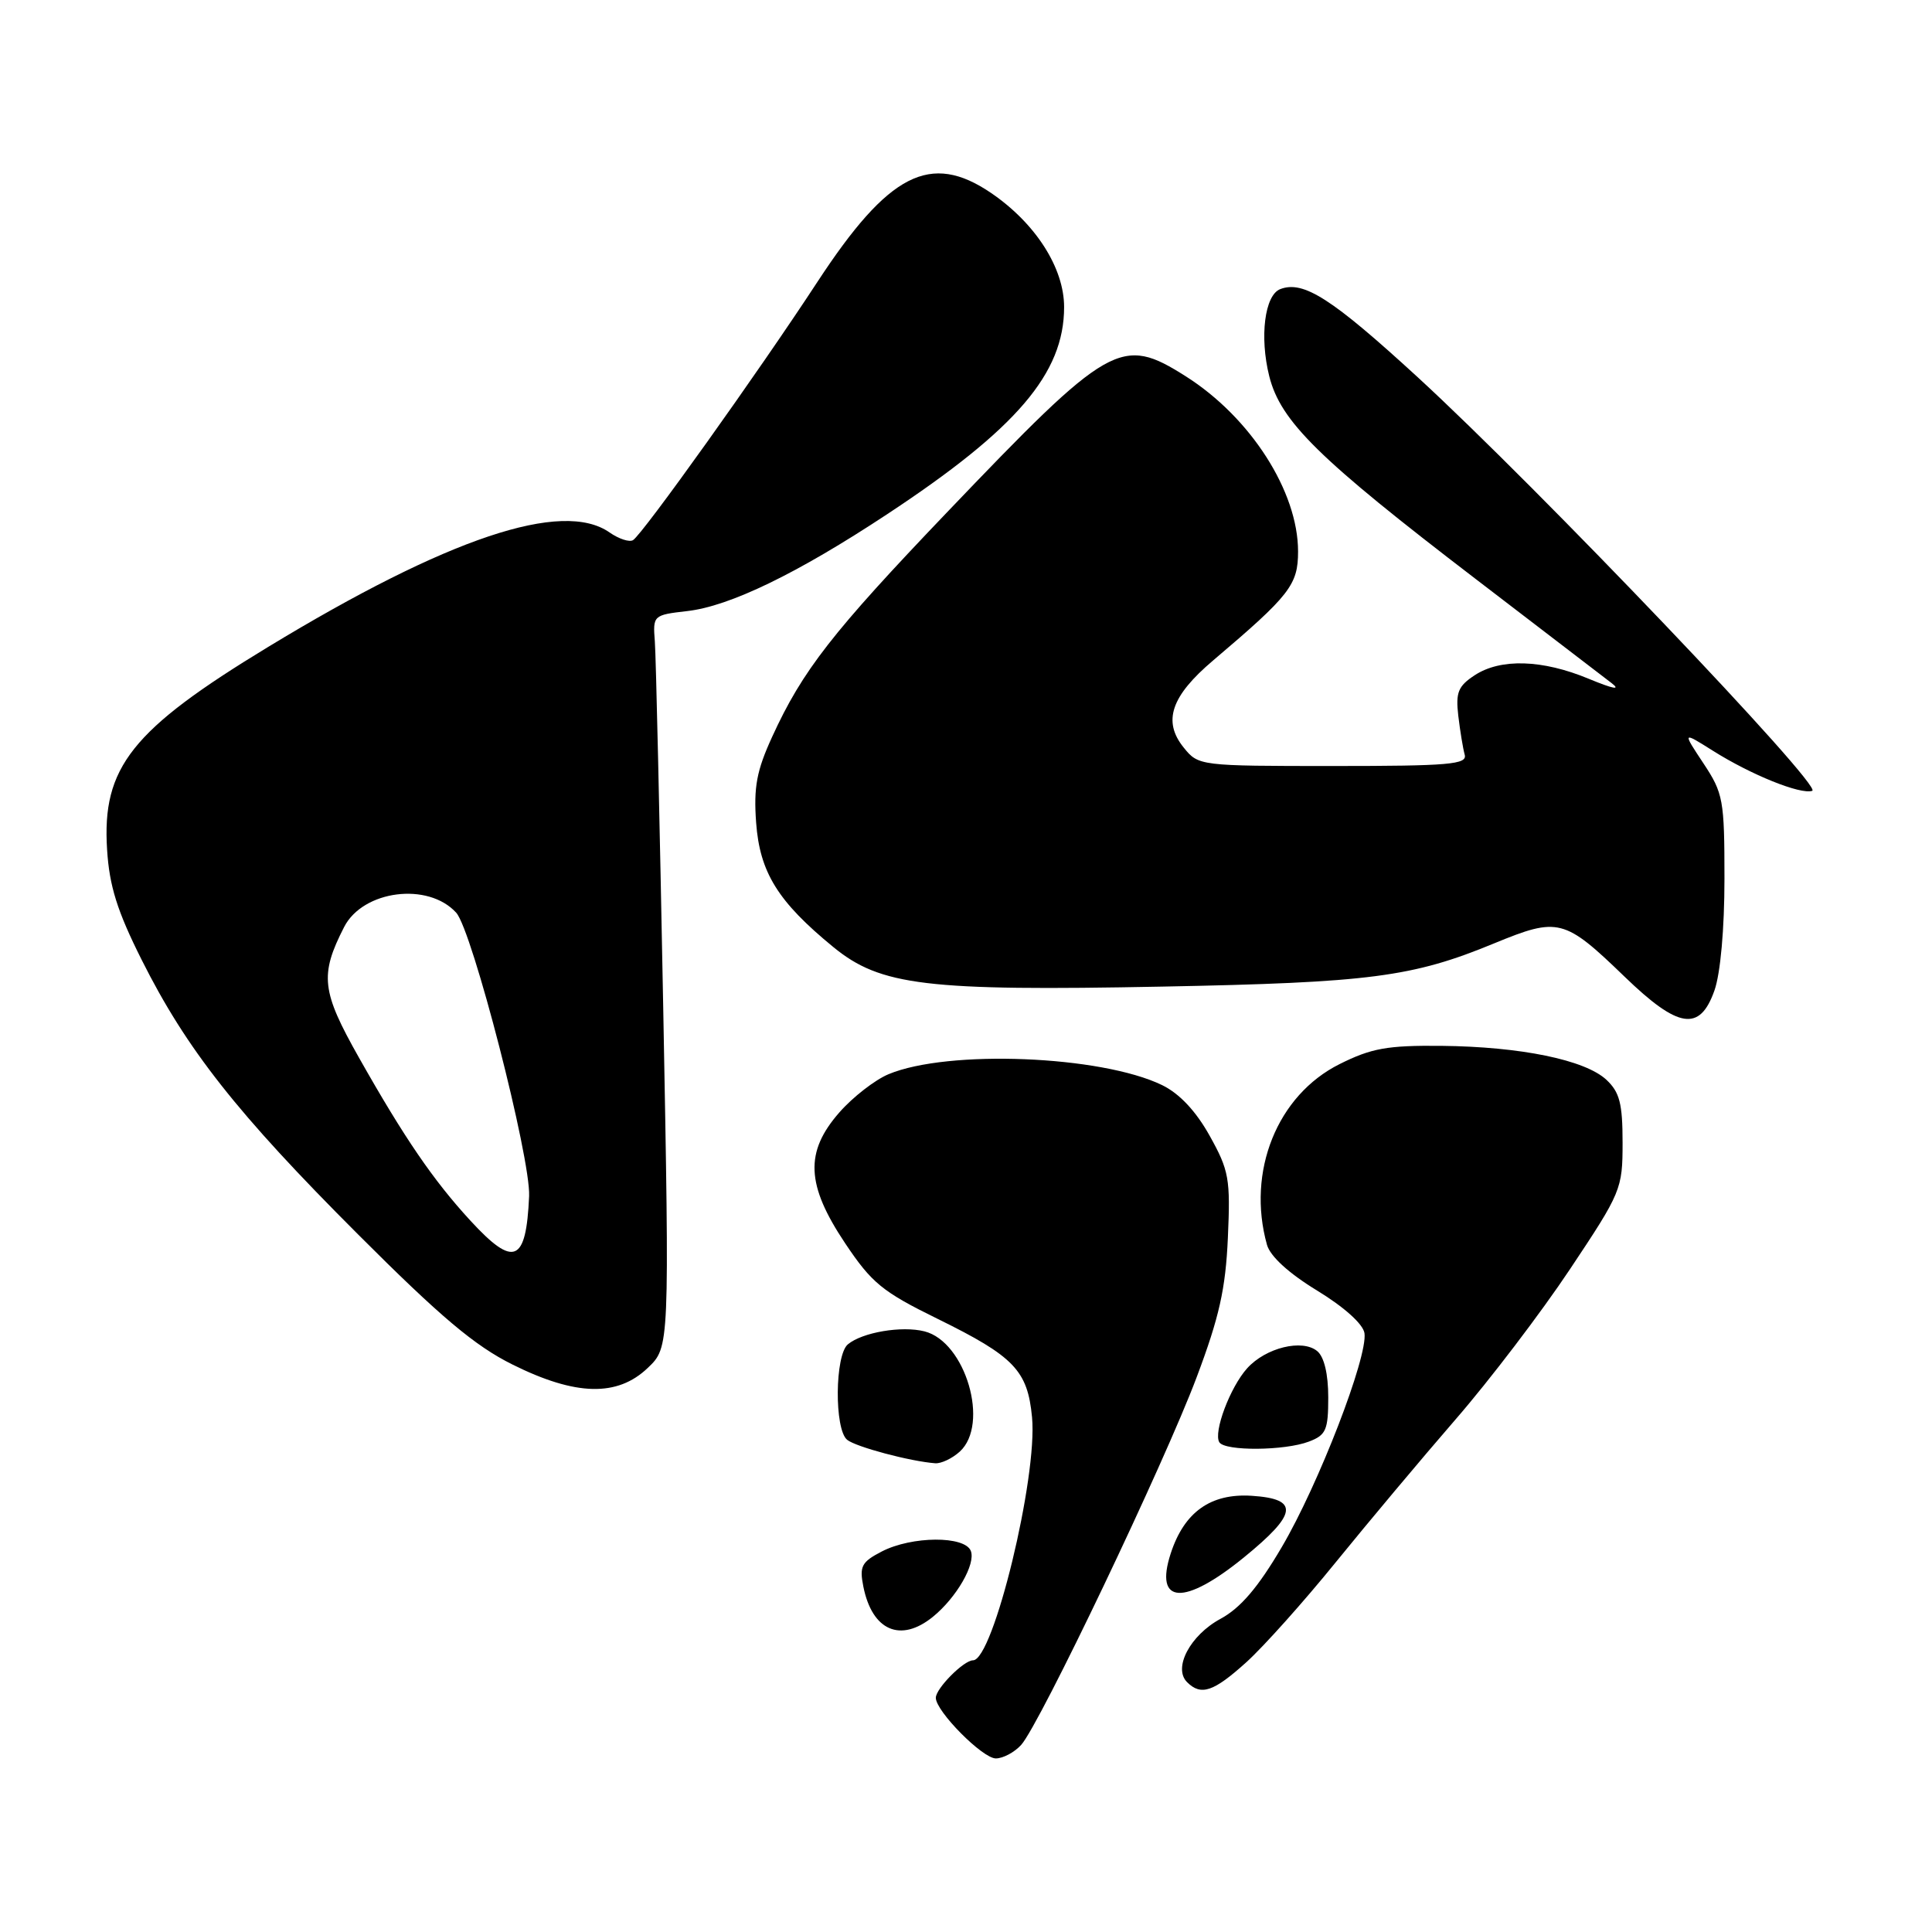 <?xml version="1.0" encoding="UTF-8" standalone="no"?>
<!DOCTYPE svg PUBLIC "-//W3C//DTD SVG 1.1//EN" "http://www.w3.org/Graphics/SVG/1.1/DTD/svg11.dtd" >
<svg xmlns="http://www.w3.org/2000/svg" xmlns:xlink="http://www.w3.org/1999/xlink" version="1.1" viewBox="0 0 256 256">
 <g >
 <path fill="currentColor"
d=" M 135.31 231.21 C 137.76 228.50 154.28 193.89 158.56 182.50 C 161.56 174.53 162.40 170.78 162.70 164.00 C 163.05 156.19 162.85 155.09 160.29 150.50 C 158.47 147.23 156.29 144.91 154.00 143.79 C 145.93 139.86 125.62 139.04 117.73 142.34 C 115.94 143.09 113.01 145.36 111.23 147.39 C 106.62 152.64 106.80 156.98 111.98 164.73 C 115.51 170.01 116.91 171.16 124.25 174.76 C 134.38 179.74 136.16 181.59 136.75 187.79 C 137.51 195.71 131.61 220.00 128.93 220.00 C 127.70 220.00 124.00 223.73 124.00 224.97 C 124.00 226.75 130.19 233.00 131.95 233.00 C 132.91 233.00 134.42 232.19 135.31 231.21 Z  M 165.15 220.25 C 167.43 218.19 172.77 212.22 177.00 207.00 C 181.24 201.78 188.38 193.26 192.87 188.08 C 197.37 182.90 204.19 173.94 208.02 168.19 C 214.82 157.99 215.00 157.56 215.00 151.40 C 215.00 146.22 214.61 144.72 212.86 143.08 C 210.03 140.44 201.50 138.69 191.00 138.58 C 183.83 138.51 181.72 138.89 177.50 141.00 C 169.23 145.13 165.17 155.24 167.88 164.94 C 168.31 166.47 170.77 168.72 174.53 171.01 C 178.12 173.20 180.62 175.45 180.80 176.65 C 181.26 179.78 174.71 196.73 169.84 205.00 C 166.70 210.35 164.37 213.07 161.73 214.50 C 157.71 216.67 155.41 221.01 157.29 222.89 C 159.14 224.74 160.80 224.18 165.15 220.25 Z  M 123.62 214.23 C 126.74 211.69 129.31 207.24 128.64 205.51 C 127.86 203.48 120.83 203.52 116.84 205.58 C 114.16 206.97 113.86 207.54 114.40 210.24 C 115.57 216.08 119.34 217.71 123.62 214.23 Z  M 164.82 206.37 C 171.94 200.57 172.19 198.61 165.86 198.20 C 160.42 197.85 156.91 200.35 155.12 205.86 C 152.93 212.61 156.91 212.81 164.82 206.37 Z  M 127.17 192.35 C 131.16 188.73 127.95 177.78 122.49 176.41 C 119.48 175.65 114.26 176.54 112.35 178.13 C 110.62 179.56 110.54 189.38 112.25 190.78 C 113.40 191.72 120.60 193.64 123.92 193.89 C 124.70 193.95 126.17 193.26 127.17 192.35 Z  M 173.43 191.02 C 175.71 190.16 176.00 189.49 176.00 185.15 C 176.00 182.07 175.46 179.79 174.54 179.03 C 172.56 177.39 167.73 178.57 165.26 181.30 C 163.00 183.80 160.75 189.79 161.57 191.11 C 162.31 192.30 170.23 192.24 173.43 191.02 Z  M 85.84 181.25 C 88.72 178.50 88.72 178.50 87.88 133.50 C 87.41 108.75 86.92 86.92 86.77 85.00 C 86.50 81.54 86.55 81.49 91.07 80.97 C 96.70 80.33 105.65 75.99 117.53 68.15 C 134.72 56.82 141.00 49.47 141.00 40.69 C 141.00 35.49 137.21 29.58 131.31 25.56 C 123.28 20.11 117.75 22.95 108.32 37.34 C 100.51 49.28 85.15 70.79 83.88 71.57 C 83.40 71.87 82.00 71.41 80.78 70.56 C 74.52 66.17 59.33 71.27 35.50 85.74 C 17.44 96.71 13.49 101.68 14.19 112.58 C 14.49 117.40 15.53 120.72 18.76 127.16 C 24.71 139.03 31.39 147.51 47.44 163.56 C 58.39 174.52 62.92 178.33 67.91 180.81 C 76.29 184.98 81.81 185.11 85.84 181.25 Z  M 227.17 131.25 C 227.97 129.00 228.50 123.08 228.50 116.43 C 228.50 105.98 228.34 105.11 225.71 101.14 C 222.92 96.93 222.92 96.93 226.94 99.46 C 232.01 102.66 238.57 105.31 240.13 104.79 C 241.63 104.29 203.79 64.62 187.85 49.98 C 176.47 39.54 172.71 37.13 169.64 38.31 C 167.58 39.10 166.88 44.63 168.18 49.84 C 169.69 55.85 174.67 60.75 195.55 76.73 C 204.32 83.45 212.40 89.63 213.50 90.48 C 214.83 91.49 213.82 91.31 210.51 89.94 C 204.38 87.39 198.84 87.22 195.41 89.47 C 193.21 90.91 192.87 91.75 193.23 94.84 C 193.47 96.85 193.85 99.17 194.08 100.00 C 194.44 101.29 192.04 101.50 176.66 101.50 C 158.96 101.50 158.80 101.48 156.85 99.06 C 154.03 95.58 155.16 92.24 160.76 87.50 C 170.93 78.87 172.00 77.50 172.00 73.07 C 172.00 65.12 165.71 55.31 157.13 49.87 C 148.56 44.44 147.09 45.28 125.45 67.92 C 110.26 83.81 106.33 88.86 102.32 97.62 C 100.26 102.11 99.85 104.29 100.19 108.99 C 100.67 115.59 103.07 119.47 110.42 125.49 C 116.67 130.61 122.73 131.34 153.99 130.73 C 181.54 130.20 187.17 129.47 198.01 124.99 C 206.49 121.50 207.28 121.70 215.27 129.42 C 222.40 136.31 225.23 136.74 227.17 131.25 Z  M 62.34 161.75 C 57.43 156.42 53.57 150.77 47.58 140.17 C 42.59 131.34 42.34 129.21 45.60 122.83 C 48.10 117.95 56.74 116.85 60.45 120.94 C 62.58 123.29 70.33 153.44 70.11 158.50 C 69.72 167.33 68.10 168.01 62.34 161.75 Z "/>
</g>
</svg>